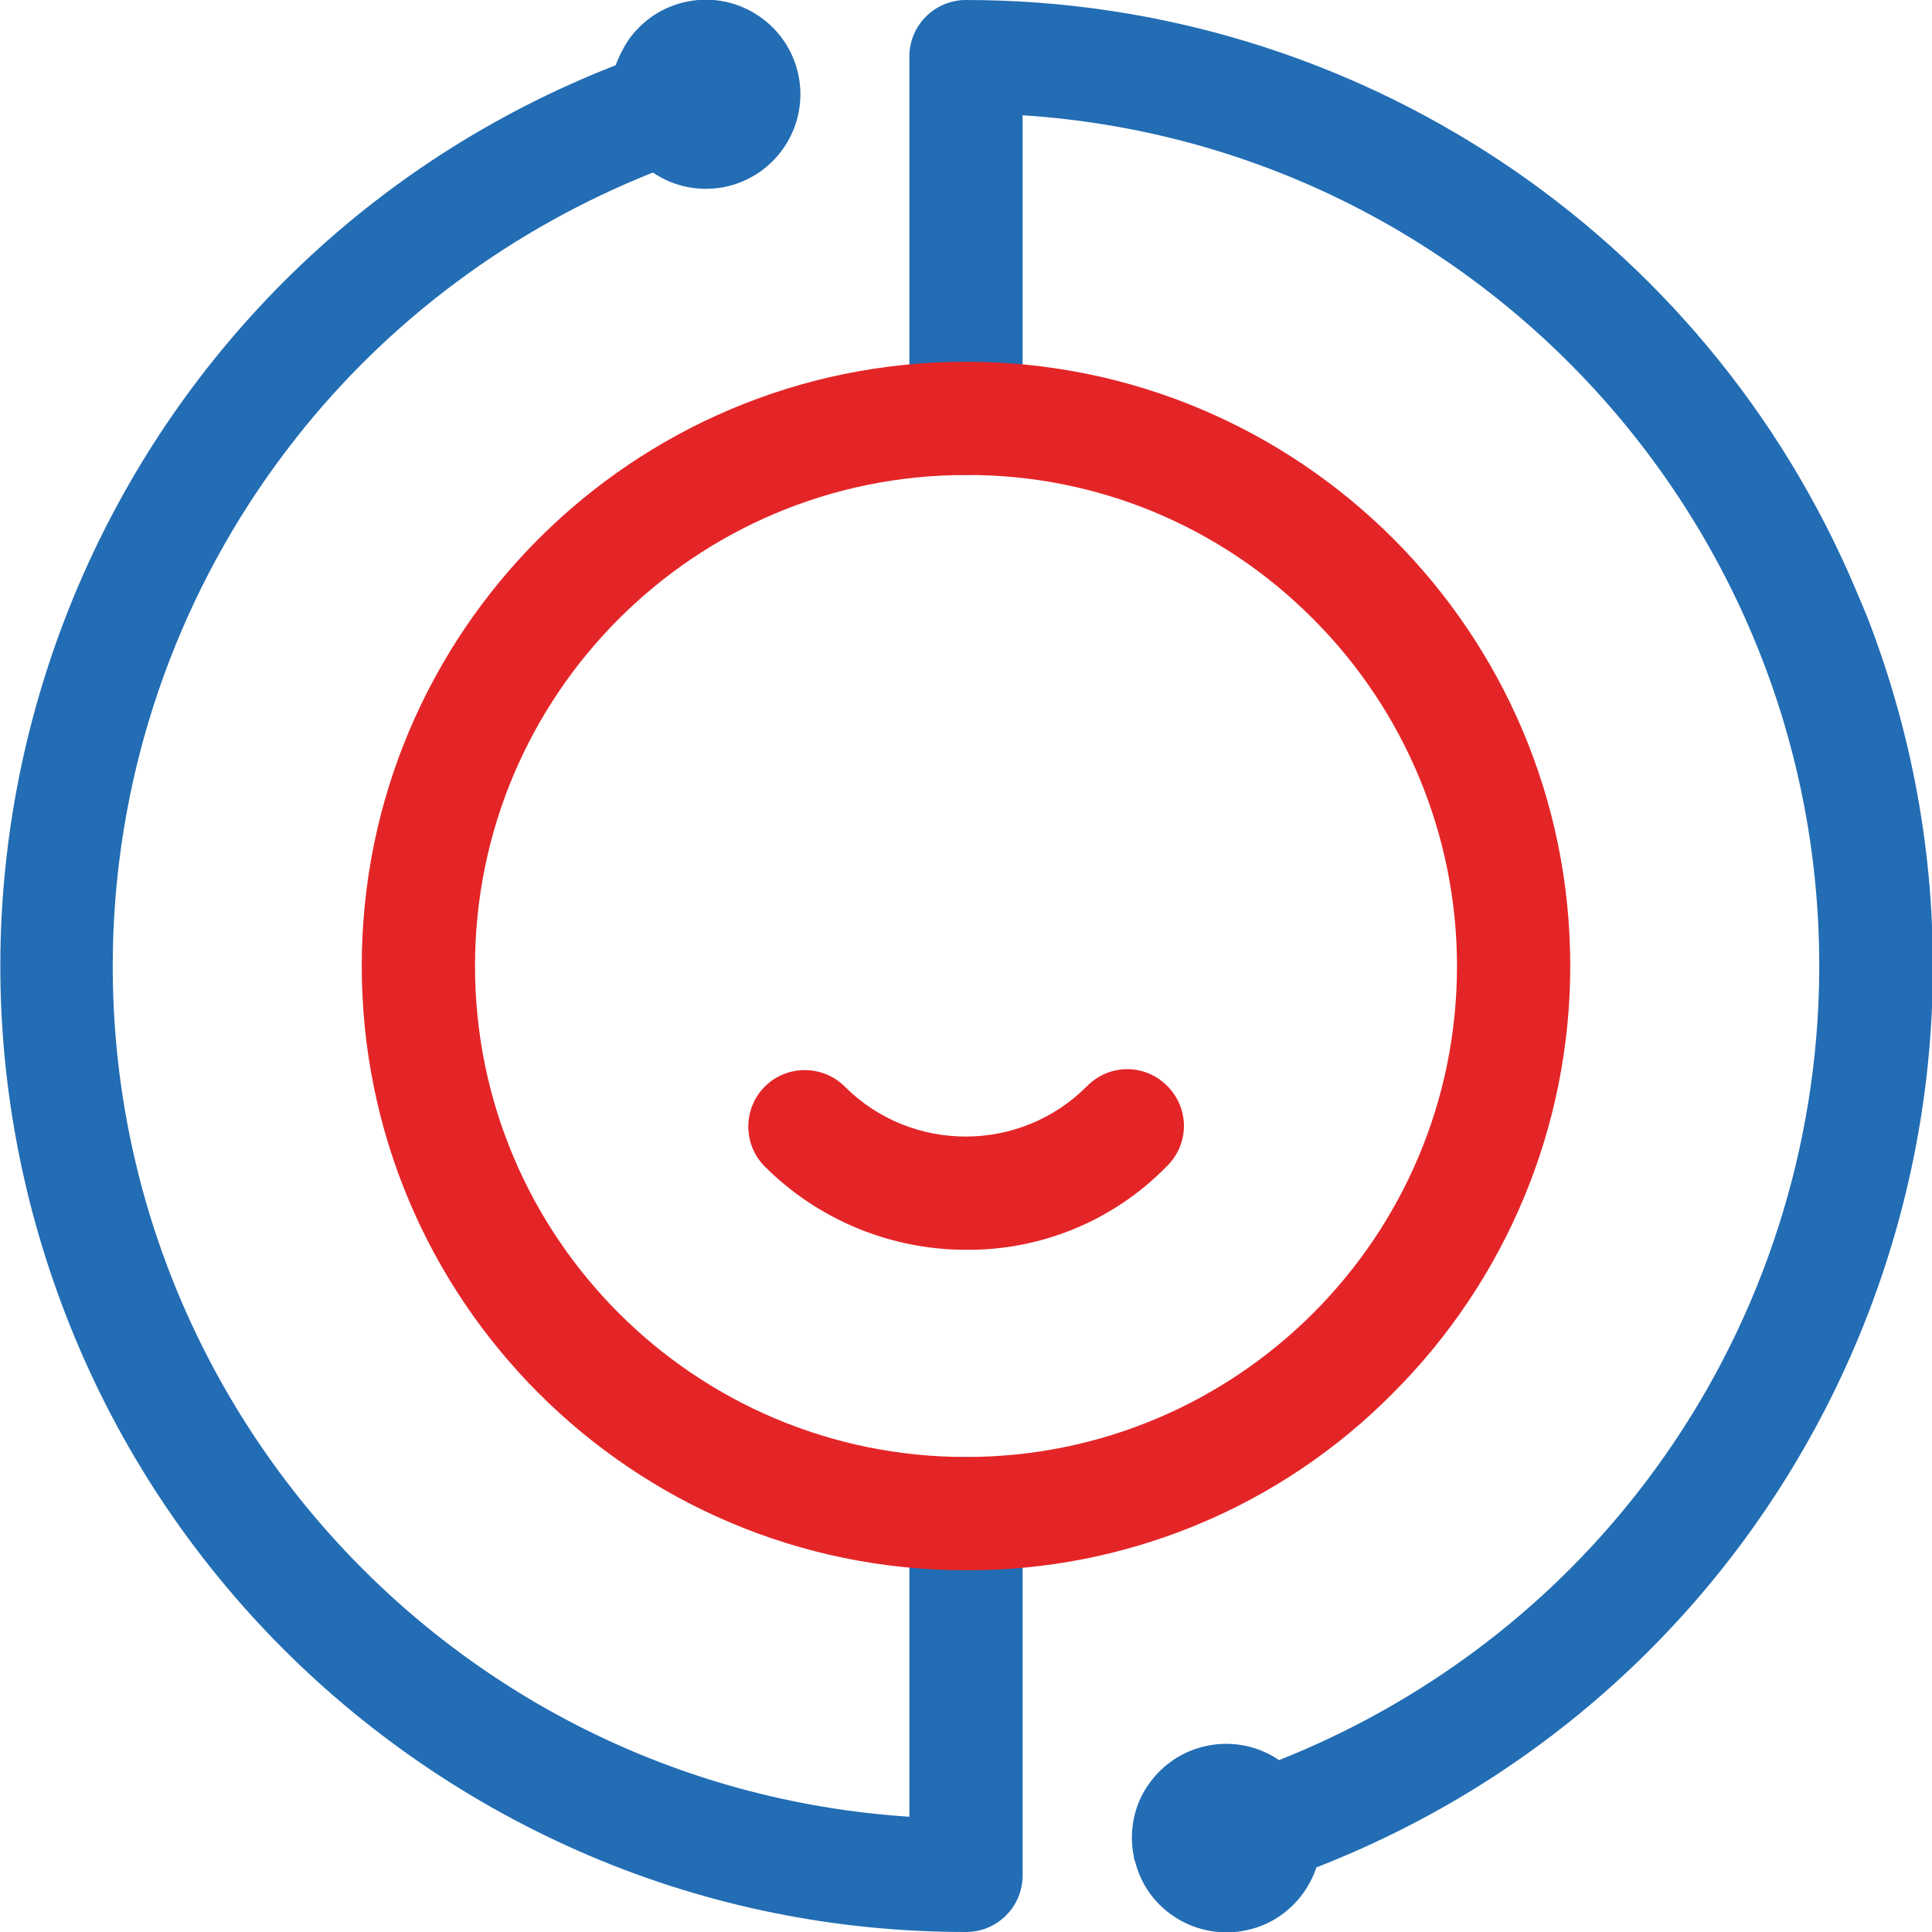 <?xml version="1.0" ?>
<svg xmlns="http://www.w3.org/2000/svg" viewBox="0 0 290 290">
	<style type="text/css">
    .st1 {
        fill: #226DB4;
    }
    .st2 {
        fill: #E42527;
    }
    </style>
	<g transform="translate(-5.6 -3)">
		<path class="st1" d="M150.6,221.7c-4.7,0-8.5,3.8-8.5,8.5v45.5c-70.5-4.6-123.9-65.6-119.3-136.1C24.5,113.8,34,89.1,50,68.8   C64,51,82.5,37.3,103.6,28.9c6.5,4.4,15.3,2.7,19.7-3.8s2.7-15.3-3.8-19.7c-6.5-4.4-15.3-2.7-19.7,3.8c-0.7,1.1-1.3,2.3-1.8,3.6   C23.4,41.9-13.5,126,15.6,200.7c14.2,36.5,42.6,65.6,78.6,80.9c17.9,7.6,37,11.4,56.4,11.4c4.7,0,8.5-3.8,8.5-8.5v-54.3   C159.1,225.5,155.3,221.7,150.6,221.7z"/>
		<path class="st1" d="M284.2,91.6C261.5,37.8,208.9,3,150.6,3c-4.7,0-8.5,3.8-8.5,8.5l0,0v54.3c0,4.7,3.8,8.5,8.5,8.5   c4.7,0,8.5-3.8,8.5-8.5V20.3c70.5,4.6,123.9,65.6,119.3,136.1c-1.7,25.8-11.2,50.6-27.2,70.9c-14,17.8-32.5,31.5-53.6,39.9   c-6.5-4.4-15.3-2.7-19.7,3.8c-1.6,2.3-2.4,5.1-2.4,7.9c0,0.9,0.1,1.9,0.3,2.8c0,0.3,0.1,0.5,0.2,0.8c0.1,0.3,0.2,0.7,0.3,1   c2.5,7.4,10.6,11.3,18,8.8c4.2-1.4,7.5-4.8,8.9-9c74.7-29.1,111.7-113.2,82.6-187.9C285.2,94,284.7,92.8,284.2,91.6z"/>
		<path class="st2" d="M150.6,238.7c-50.1,0-90.7-40.6-90.7-90.7c0-50.1,40.6-90.7,90.7-90.7s90.7,40.6,90.7,90.7   c0,24.1-9.6,47.1-26.6,64.1C197.8,229.2,174.7,238.8,150.6,238.7z M150.6,74.3c-40.7,0-73.7,33-73.7,73.7c0,40.7,33,73.7,73.7,73.7   c40.7,0,73.7-33,73.7-73.7c0-19.5-7.8-38.3-21.6-52.1C188.9,82,170.2,74.2,150.6,74.3L150.6,74.3z"/>
		<path class="st2" d="M150.6,190.6c-11.3,0-22.2-4.5-30.2-12.5c-3.3-3.3-3.3-8.7,0-12c3.3-3.3,8.7-3.3,12,0c10,10,26.3,10,36.3,0   c3.3-3.4,8.6-3.5,12-0.2c3.4,3.3,3.5,8.6,0.2,12c-0.1,0.1-0.1,0.1-0.2,0.2C172.8,186.2,161.9,190.7,150.6,190.6z"/>
	</g>
</svg>